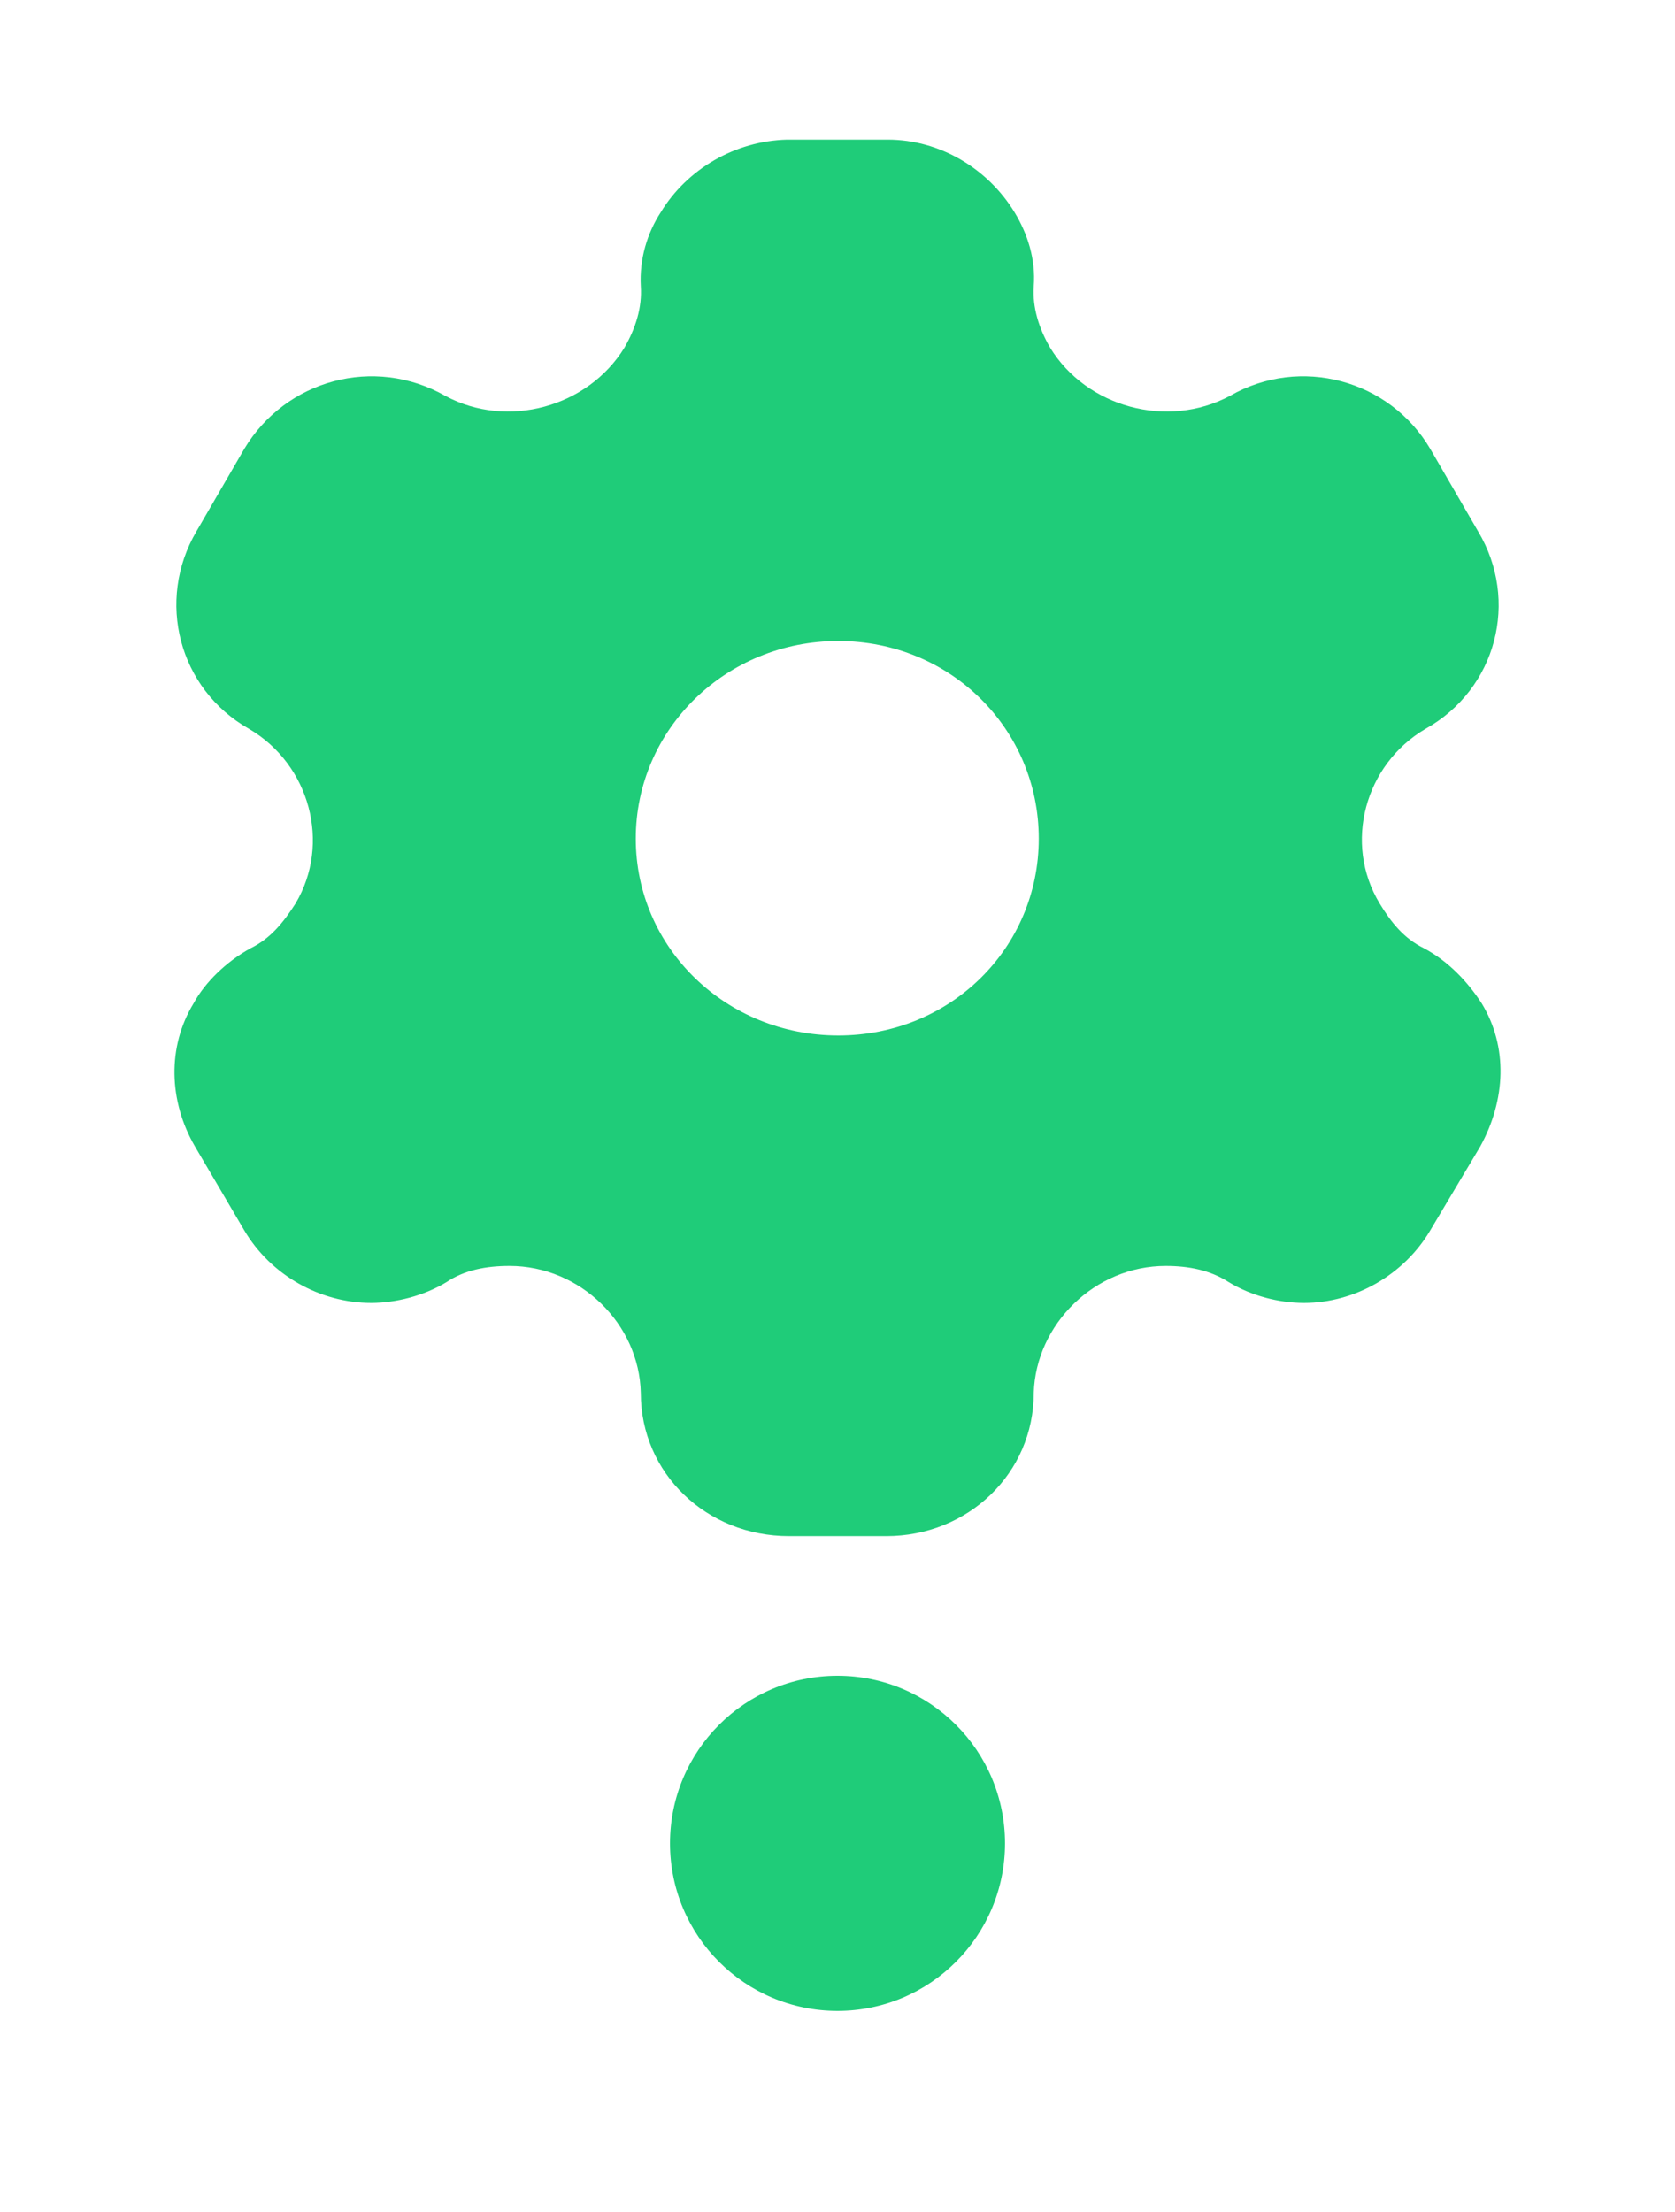 <svg width="25" height="33" viewBox="0 0 25 33" fill="none" xmlns="http://www.w3.org/2000/svg">
<path d="M12.5 30C13.881 30 15 28.881 15 27.5C15 26.119 13.881 25 12.5 25C11.119 25 10 26.119 10 27.5C10 28.881 11.119 30 12.5 30Z" fill="#1FCC79"/>
<path fill-rule="evenodd" clip-rule="evenodd" d="M21.252 14.146C21.625 14.344 21.912 14.656 22.115 14.969C22.508 15.615 22.477 16.406 22.093 17.104L21.348 18.354C20.954 19.021 20.22 19.438 19.464 19.438C19.091 19.438 18.676 19.334 18.335 19.125C18.059 18.948 17.739 18.886 17.399 18.886C16.345 18.886 15.461 19.75 15.429 20.781C15.429 21.979 14.45 22.917 13.226 22.917H11.778C10.543 22.917 9.564 21.979 9.564 20.781C9.542 19.75 8.659 18.886 7.605 18.886C7.254 18.886 6.934 18.948 6.668 19.125C6.327 19.334 5.902 19.438 5.54 19.438C4.773 19.438 4.039 19.021 3.645 18.354L2.91 17.104C2.516 16.427 2.495 15.615 2.889 14.969C3.059 14.656 3.379 14.344 3.741 14.146C4.039 14 4.23 13.761 4.411 13.479C4.944 12.584 4.624 11.406 3.719 10.875C2.665 10.281 2.325 8.959 2.932 7.927L3.645 6.698C4.262 5.667 5.582 5.302 6.647 5.906C7.573 6.406 8.776 6.073 9.319 5.188C9.489 4.896 9.585 4.583 9.564 4.271C9.542 3.865 9.659 3.479 9.862 3.167C10.256 2.521 10.969 2.104 11.746 2.083H13.247C14.035 2.083 14.748 2.521 15.142 3.167C15.333 3.479 15.461 3.865 15.429 4.271C15.408 4.583 15.504 4.896 15.674 5.188C16.217 6.073 17.42 6.406 18.357 5.906C19.411 5.302 20.741 5.667 21.348 6.698L22.061 7.927C22.679 8.959 22.338 10.281 21.274 10.875C20.369 11.406 20.049 12.584 20.592 13.479C20.763 13.761 20.954 14 21.252 14.146ZM9.489 12.511C9.489 14.146 10.841 15.448 12.512 15.448C14.184 15.448 15.504 14.146 15.504 12.511C15.504 10.875 14.184 9.563 12.512 9.563C10.841 9.563 9.489 10.875 9.489 12.511Z" fill="#1FCC79"/>
</svg>
